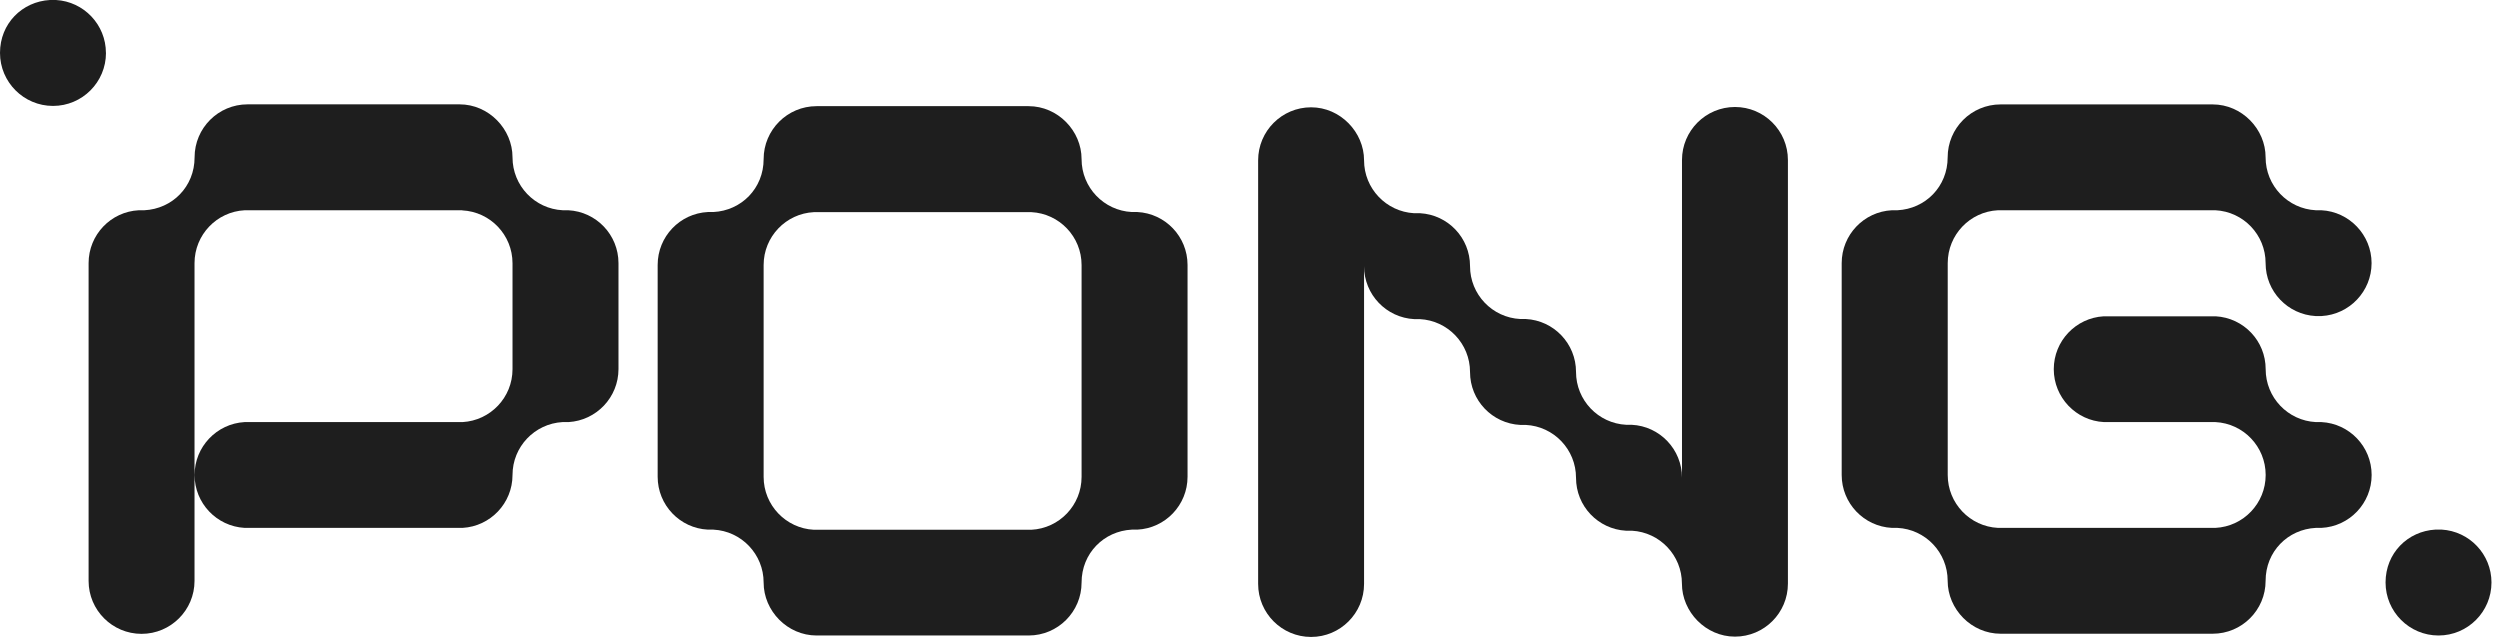 <svg width="157" height="40" viewBox="0 0 157 40" fill="none" xmlns="http://www.w3.org/2000/svg">
<path d="M156.465 36.579C156.465 38.418 154.974 39.909 153.139 39.909C151.304 39.909 149.813 38.418 149.813 36.579C149.813 34.74 151.201 33.356 152.949 33.258C152.977 33.258 153 33.258 153.024 33.258C153.064 33.258 153.099 33.258 153.139 33.258C153.178 33.258 153.214 33.258 153.254 33.258C153.281 33.258 153.305 33.258 153.329 33.258C155.077 33.356 156.465 34.808 156.465 36.579Z" fill="#1E1E1E"/>
<path d="M6.655 3.322C6.655 5.161 5.165 6.652 3.33 6.652C1.495 6.652 0 5.161 0 3.322C0 1.483 1.388 0.099 3.136 0C3.164 0 3.187 0 3.211 0C3.251 0 3.286 0 3.326 0C3.365 0 3.401 0 3.44 0C3.468 0 3.492 0 3.516 0C5.263 0.099 6.652 1.55 6.652 3.322H6.655Z" fill="#1E1E1E"/>
<path d="M29.03 13.212C30.79 13.299 32.186 14.754 32.186 16.534V23.185C32.186 24.961 30.798 26.408 29.05 26.507C29.022 26.507 28.998 26.507 28.975 26.507C29.003 26.507 29.026 26.507 29.05 26.507H15.359C13.611 26.606 12.22 28.057 12.22 29.829C12.22 31.601 13.607 33.052 15.359 33.151H29.05C30.798 33.052 32.186 31.601 32.186 29.829C32.186 28.057 33.574 26.606 35.326 26.507H35.705C37.453 26.404 38.841 24.953 38.841 23.177V16.526C38.841 14.746 37.441 13.291 35.686 13.204H35.342C35.369 13.204 35.397 13.204 35.429 13.204C35.401 13.204 35.373 13.204 35.342 13.204C33.582 13.117 32.186 11.662 32.186 9.882C32.186 8.103 30.695 6.553 28.86 6.553H15.549C13.71 6.553 12.22 8.043 12.22 9.882C12.22 11.721 10.823 13.117 9.064 13.204C9.036 13.204 9.008 13.204 8.977 13.204C9.004 13.204 9.032 13.204 9.064 13.204H8.72C6.96 13.291 5.564 14.746 5.564 16.526V36.48C5.564 38.319 7.055 39.806 8.89 39.806C10.725 39.806 12.216 38.315 12.216 36.48V16.526C12.216 14.746 13.615 13.291 15.371 13.204C15.399 13.204 15.427 13.204 15.458 13.204C15.431 13.204 15.403 13.204 15.371 13.204H29.026L29.03 13.212Z" fill="#1E1E1E"/>
<path d="M71.423 13.315H71.079C71.106 13.315 71.134 13.315 71.166 13.315C71.138 13.315 71.11 13.315 71.079 13.315C69.323 13.228 67.923 11.773 67.923 9.993C67.923 8.214 66.432 6.667 64.597 6.667H51.282C49.447 6.667 47.956 8.158 47.956 9.993C47.956 11.828 46.56 13.228 44.801 13.315C44.773 13.315 44.745 13.315 44.714 13.315C44.742 13.315 44.769 13.315 44.801 13.315H44.457C42.697 13.402 41.301 14.857 41.301 16.637V29.94C41.301 31.719 42.697 33.175 44.457 33.261H44.801C44.773 33.261 44.745 33.261 44.714 33.261C44.742 33.261 44.769 33.261 44.801 33.261C46.56 33.349 47.956 34.804 47.956 36.583C47.956 38.363 49.447 39.909 51.282 39.909H64.597C66.436 39.909 67.923 38.418 67.923 36.583C67.923 34.748 69.323 33.349 71.079 33.261C71.106 33.261 71.134 33.261 71.166 33.261C71.138 33.261 71.11 33.261 71.079 33.261H71.423C73.182 33.175 74.578 31.719 74.578 29.94V16.637C74.578 14.857 73.178 13.402 71.423 13.315ZM51.112 33.269C51.14 33.269 51.168 33.269 51.199 33.269C51.172 33.269 51.144 33.269 51.112 33.269C49.356 33.182 47.956 31.727 47.956 29.948V16.645C47.956 14.865 49.356 13.41 51.112 13.323C51.14 13.323 51.168 13.323 51.199 13.323C51.172 13.323 51.144 13.323 51.112 13.323H64.767C64.74 13.323 64.712 13.323 64.68 13.323C64.708 13.323 64.736 13.323 64.767 13.323C66.527 13.41 67.923 14.865 67.923 16.645V29.948C67.923 31.727 66.527 33.182 64.767 33.269C64.74 33.269 64.712 33.269 64.68 33.269C64.708 33.269 64.736 33.269 64.767 33.269H51.112Z" fill="#1E1E1E"/>
<path d="M108.959 6.719C107.12 6.719 105.629 8.21 105.629 10.048V29.999C105.629 28.22 104.233 26.764 102.474 26.677H102.129C102.157 26.677 102.185 26.677 102.216 26.677C102.189 26.677 102.161 26.677 102.129 26.677C100.37 26.59 98.974 25.135 98.974 23.355C98.974 21.576 97.574 20.121 95.818 20.034H95.474C95.502 20.034 95.529 20.034 95.561 20.034C95.533 20.034 95.506 20.034 95.474 20.034C93.714 19.947 92.318 18.491 92.318 16.712C92.318 14.932 90.93 13.489 89.182 13.39H88.803C88.83 13.39 88.854 13.39 88.878 13.39C88.85 13.39 88.826 13.39 88.803 13.39C87.055 13.291 85.663 11.84 85.663 10.068C85.663 8.297 84.172 6.739 82.337 6.739C80.502 6.739 79.011 8.229 79.011 10.068V36.67C79.011 38.509 80.502 40 82.337 40C84.172 40 85.663 38.509 85.663 36.67V16.72C85.663 18.499 87.063 19.954 88.819 20.041H89.163C89.135 20.041 89.107 20.041 89.076 20.041C89.103 20.041 89.131 20.041 89.163 20.041C90.922 20.128 92.318 21.584 92.318 23.363C92.318 25.143 93.714 26.598 95.474 26.685H95.818C95.79 26.685 95.763 26.685 95.731 26.685C95.759 26.685 95.786 26.685 95.818 26.685C97.578 26.772 98.974 28.227 98.974 30.007C98.974 31.787 100.362 33.23 102.11 33.329H102.489C102.462 33.329 102.438 33.329 102.414 33.329C102.442 33.329 102.466 33.329 102.489 33.329C104.237 33.428 105.625 34.879 105.625 36.651C105.625 38.422 107.116 39.98 108.955 39.98C110.794 39.98 112.281 38.489 112.281 36.651V10.048C112.281 8.21 110.79 6.719 108.955 6.719H108.959Z" fill="#1E1E1E"/>
<path d="M145.784 33.151C147.543 33.064 148.939 31.608 148.939 29.829C148.939 28.049 147.539 26.594 145.784 26.507H145.439C145.467 26.507 145.495 26.507 145.526 26.507C145.499 26.507 145.471 26.507 145.439 26.507C143.68 26.42 142.284 24.965 142.284 23.185C142.284 21.406 140.896 19.962 139.148 19.864H132.113C130.365 19.962 128.977 21.414 128.977 23.185C128.977 24.957 130.373 26.42 132.133 26.507H139.132C139.104 26.507 139.077 26.507 139.045 26.507C139.017 26.507 138.99 26.507 138.958 26.507H139.128C140.888 26.594 142.284 28.049 142.284 29.829C142.284 31.608 140.888 33.064 139.128 33.151C139.1 33.151 139.073 33.151 139.041 33.151C139.069 33.151 139.096 33.151 139.128 33.151H125.473C125.501 33.151 125.528 33.151 125.56 33.151C125.532 33.151 125.505 33.151 125.473 33.151C123.713 33.064 122.317 31.608 122.317 29.829V16.526C122.317 14.746 123.713 13.291 125.473 13.204C125.501 13.204 125.528 13.204 125.56 13.204C125.532 13.204 125.505 13.204 125.473 13.204H139.128C139.1 13.204 139.073 13.204 139.041 13.204C139.013 13.204 138.986 13.204 138.954 13.204H139.124C140.884 13.291 142.28 14.746 142.28 16.526C142.28 18.305 143.668 19.749 145.416 19.848H145.795C147.543 19.749 148.935 18.298 148.935 16.526C148.935 14.754 147.535 13.291 145.78 13.204H145.436C145.463 13.204 145.491 13.204 145.523 13.204C145.495 13.204 145.467 13.204 145.436 13.204C143.676 13.117 142.28 11.662 142.28 9.882C142.28 8.103 140.789 6.557 138.954 6.557H125.639C123.8 6.557 122.313 8.047 122.313 9.882C122.313 11.717 120.917 13.117 119.158 13.204C119.13 13.204 119.102 13.204 119.071 13.204C119.098 13.204 119.126 13.204 119.158 13.204H118.814C117.054 13.291 115.658 14.746 115.658 16.526V29.829C115.658 31.608 117.058 33.064 118.814 33.151H119.158C119.13 33.151 119.102 33.151 119.071 33.151C119.098 33.151 119.126 33.151 119.158 33.151C120.917 33.238 122.313 34.693 122.313 36.473C122.313 38.252 123.804 39.798 125.639 39.798H138.954C140.793 39.798 142.28 38.307 142.28 36.473C142.28 34.638 143.676 33.238 145.436 33.151H145.78H145.784Z" fill="#1E1E1E"/>
</svg>
